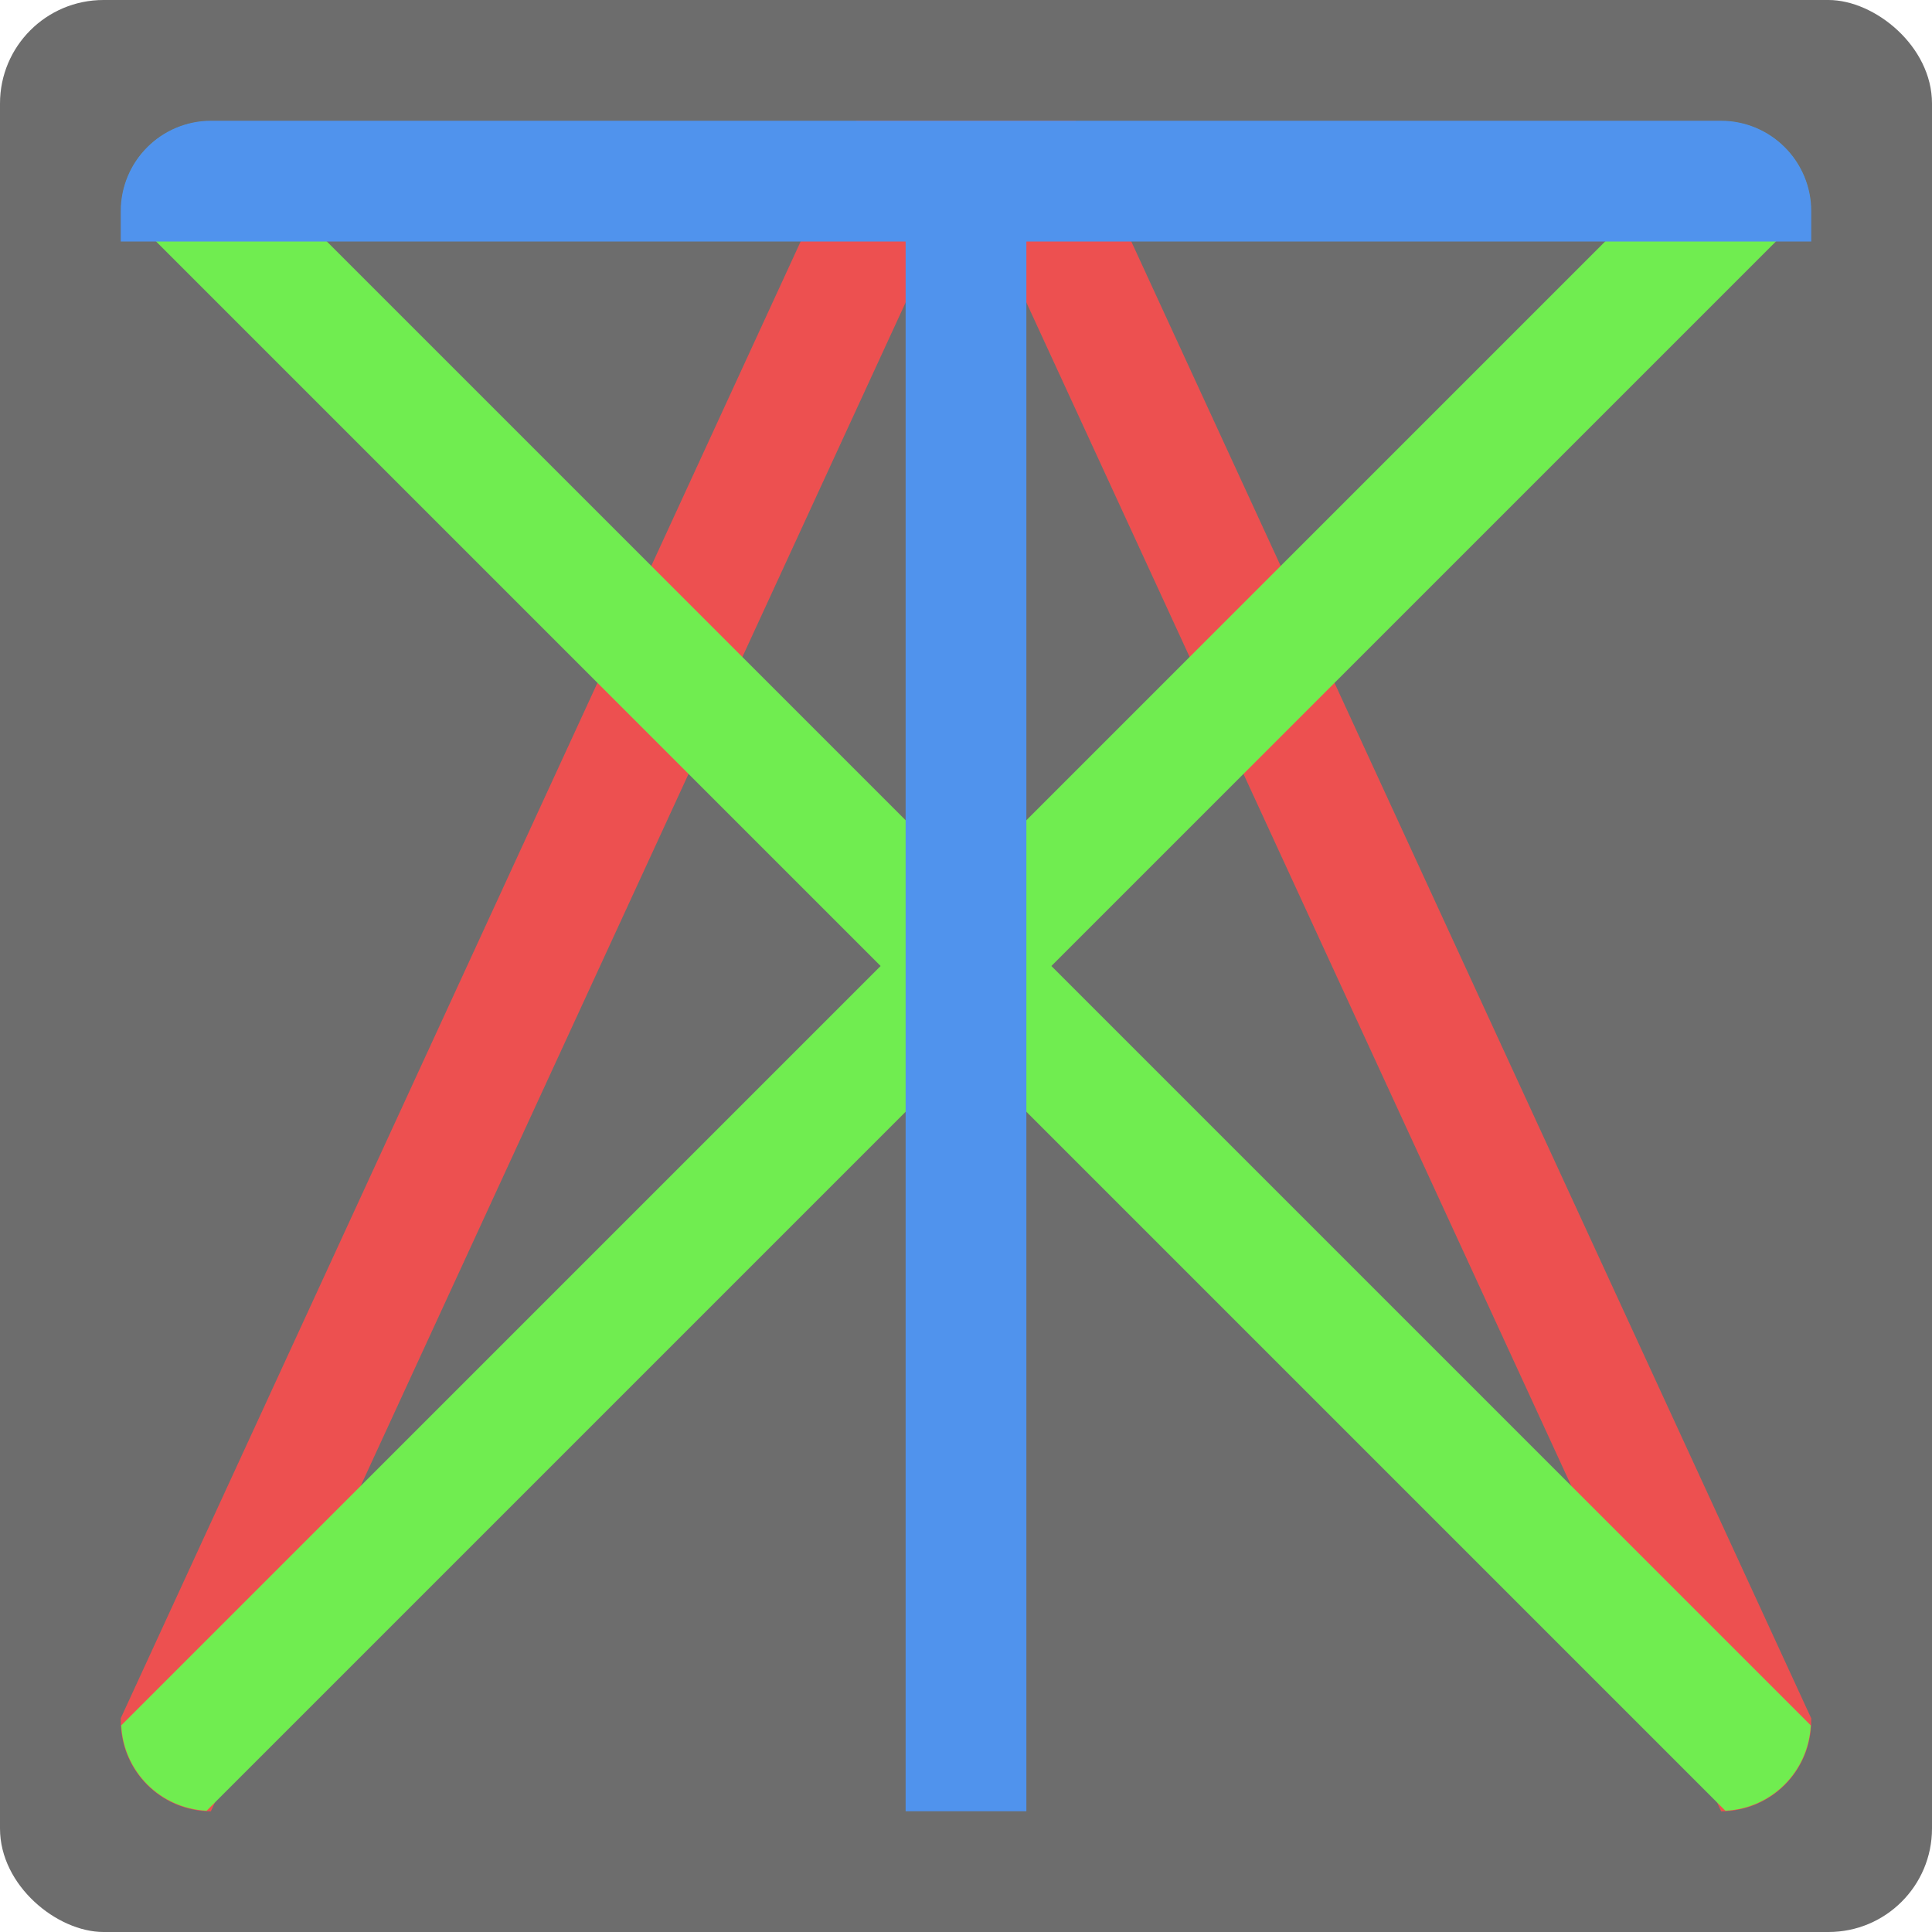<?xml version="1.0" encoding="UTF-8" standalone="no"?>
<svg xmlns="http://www.w3.org/2000/svg" height="16" width="16" version="1">
 <rect ry=".857" rx=".857" transform="matrix(0,-1,-1,0,0,0)" height="16" width="16" y="-16" x="-16" fill="#6d6d6d"/>
 <path fill="#ed5050" d="m7.091 1-6.091 13.23v0.021c0 0.414 0.332 0.748 0.746 0.75l6.254-13.582 6.254 13.582c0.414-0.002 0.746-0.336 0.746-0.75v-0.02l-6.091-13.23h-1.818z"/>
 <path fill="#70ed50" d="m1.711 1.004c-0.384 0.02-0.687 0.324-0.707 0.707l6.289 6.289-6.289 6.289c0.02 0.384 0.323 0.687 0.707 0.707l6.289-6.289 6.289 6.289c0.384-0.02 0.687-0.323 0.707-0.707l-6.289-6.289 6.289-6.289c-0.02-0.384-0.324-0.687-0.707-0.707l-6.289 6.289-6.289-6.289z"/>
 <path fill="#5093ed" d="m1.75 1c-0.415 0-0.75 0.335-0.75 0.75v0.25h6.5v13h1v-13h6.5v-0.25c0-0.415-0.335-0.75-0.75-0.75h-12.5z"/>
</svg>
